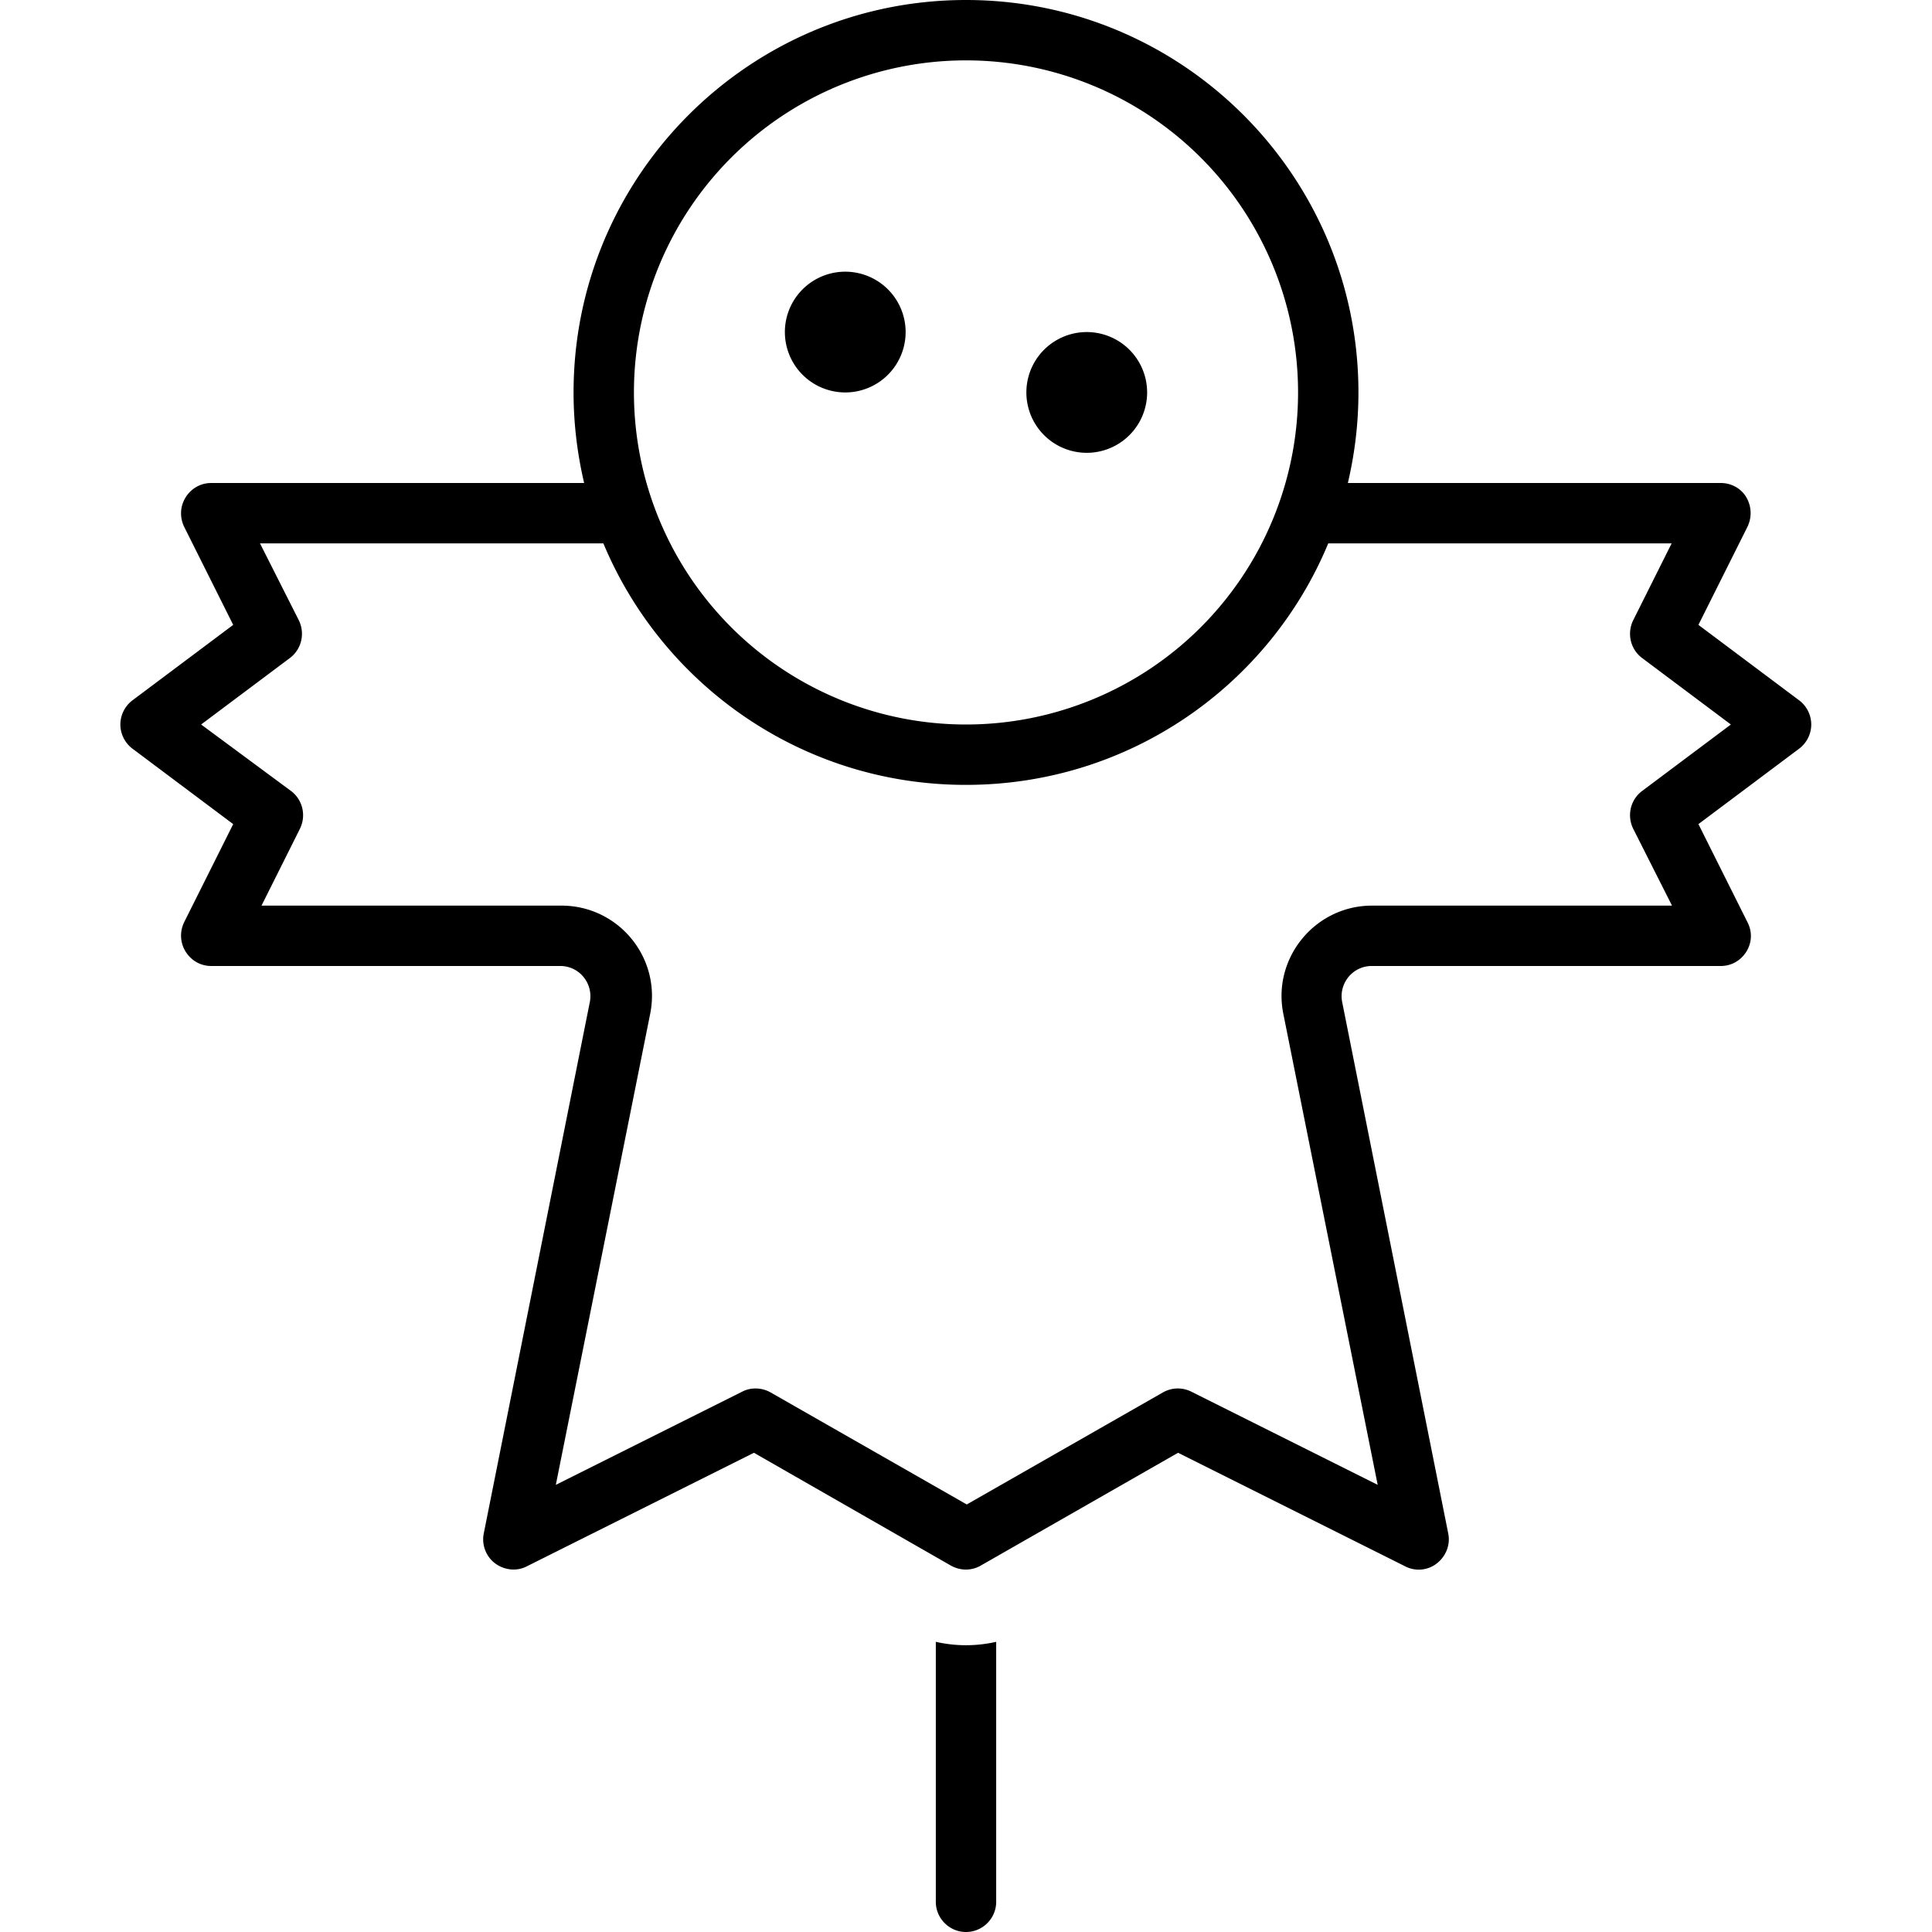 <svg xmlns="http://www.w3.org/2000/svg" width="24" height="24" viewBox="0 0 448 512"><path d="M224 16a88 88 0 1 1 0 176 88 88 0 1 1 0-176zm0 192c43.3 0 80.4-26.4 96-64l91 0-10.2 20.4c-1.7 3.5-.7 7.7 2.4 10L426.7 192l-23.5 17.6c-3.1 2.3-4.1 6.5-2.4 10L411.1 240l-79.5 0c-15.1 0-26.5 13.9-23.5 28.7l25 124.8-49.4-24.7c-2.4-1.2-5.2-1.1-7.5 .2l-52 29.7-52-29.7c-2.3-1.3-5.2-1.4-7.5-.2l-49.4 24.7 25-124.8c3-14.9-8.4-28.7-23.5-28.7l-79.5 0 10.2-20.4c1.7-3.5 .7-7.7-2.4-10L21.3 192l23.5-17.6c3.1-2.3 4.1-6.5 2.4-10L36.9 144l91 0c15.7 37.6 52.8 64 96 64zm200-80l-98.8 0c1.8-7.7 2.8-15.7 2.8-24C328 46.6 281.4 0 224 0S120 46.6 120 104c0 8.3 1 16.3 2.8 24L24 128c-2.8 0-5.3 1.4-6.8 3.8s-1.6 5.3-.4 7.8l13 26-26.7 20c-2 1.5-3.2 3.9-3.2 6.4s1.2 4.9 3.2 6.4l26.7 20-13 26c-1.2 2.5-1.1 5.4 .4 7.8s4 3.8 6.8 3.8l92.5 0c5 0 8.8 4.6 7.8 9.6L96.2 406.4c-.6 3 .6 6.1 3 7.9s5.7 2.2 8.4 .8l60.2-30.1L220 414.9c2.5 1.4 5.5 1.4 7.9 0l52.3-29.9 60.2 30.1c2.7 1.4 6 1.1 8.4-.8s3.6-4.9 3-7.9L323.7 265.6c-1-5 2.8-9.6 7.8-9.6l92.5 0c2.8 0 5.3-1.4 6.8-3.8s1.6-5.3 .3-7.8l-13-26 26.7-20c2-1.5 3.2-3.9 3.2-6.4s-1.2-4.9-3.2-6.4l-26.7-20 13-26c1.2-2.5 1.1-5.4-.3-7.8s-4-3.8-6.8-3.8zM208 88a16 16 0 1 0 -32 0 16 16 0 1 0 32 0zm48 32a16 16 0 1 0 0-32 16 16 0 1 0 0 32zM216 504c0 4.4 3.6 8 8 8s8-3.6 8-8l0-68.9c-5.3 1.2-10.7 1.2-16 0l0 68.9z"/></svg>